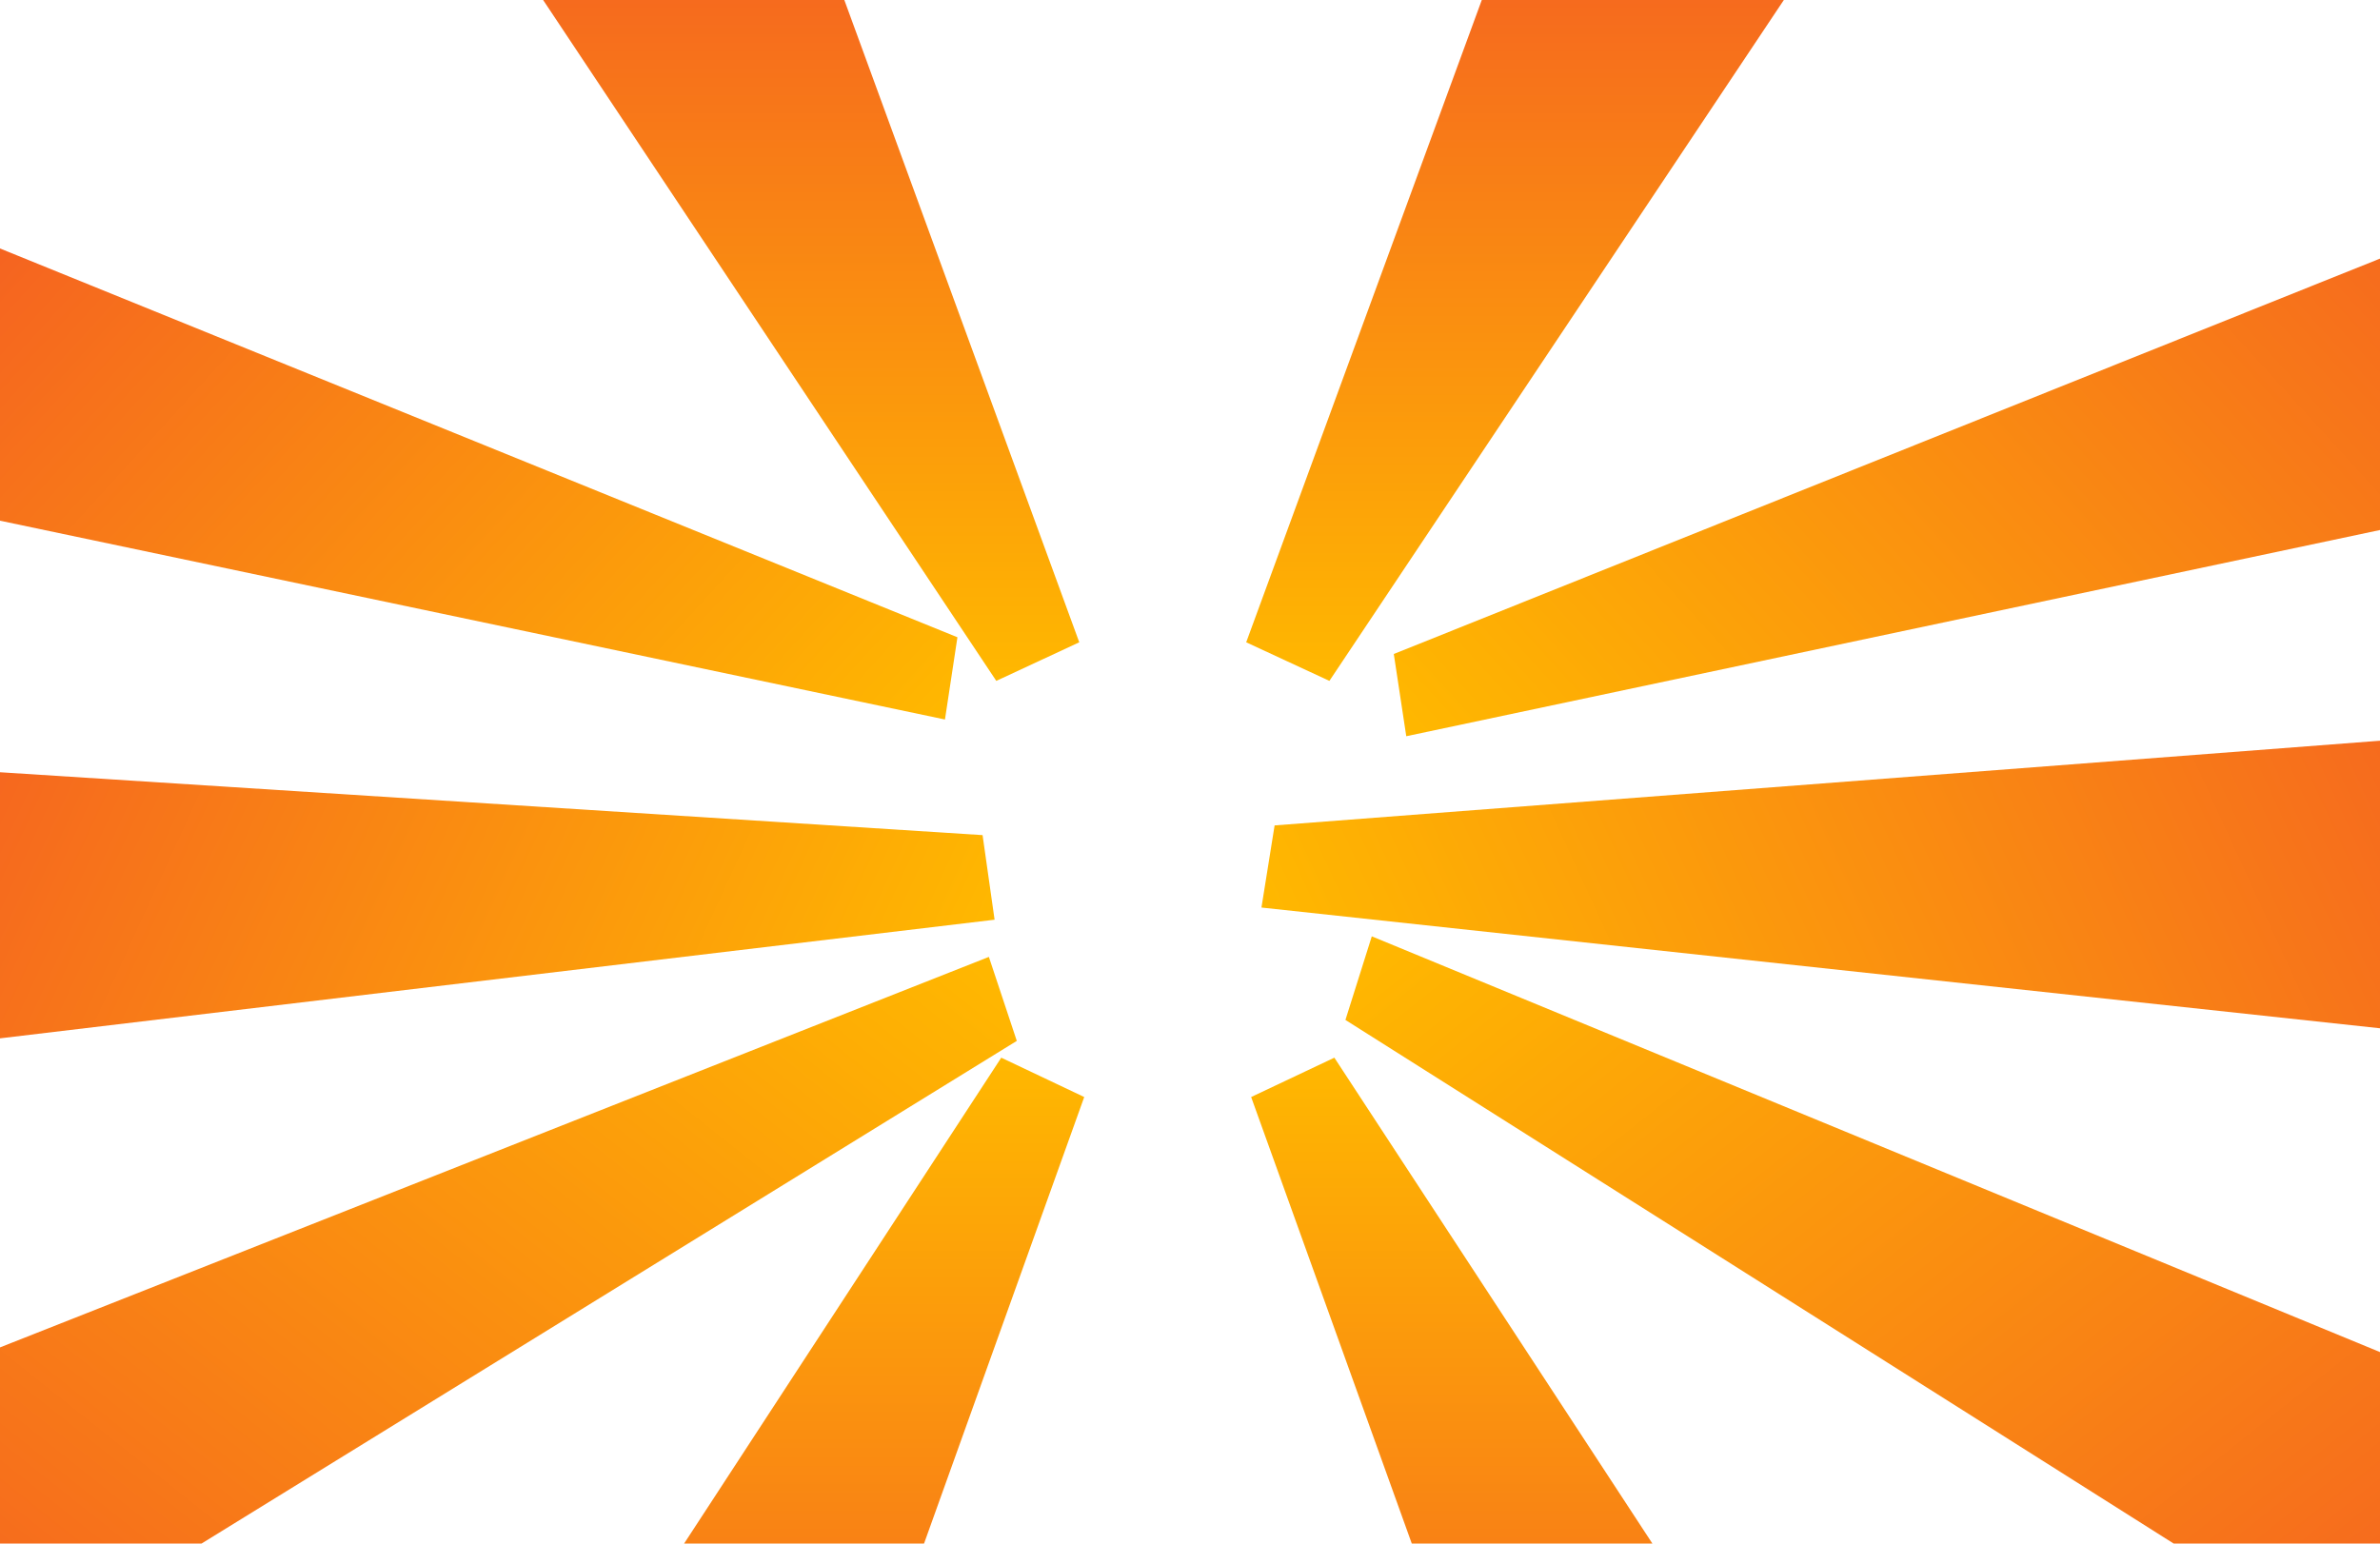 <svg width="1440" height="934" viewBox="0 0 1440 934" fill="none" xmlns="http://www.w3.org/2000/svg">
<path d="M602.798 412L298 -46L500.601 -28.039L653 388.651L602.798 412Z" fill="url(#paint0_linear_2271_66)"/>
<path d="M804.343 412L1110 -46L906.828 -28.039L754 388.651L804.343 412Z" fill="url(#paint1_linear_2271_66)"/>
<path d="M571.741 435.369L-18.221 311.234L-10.728 145.995L579.285 385.608L571.741 435.369Z" fill="url(#paint2_linear_2271_66)"/>
<path d="M850.849 445.492L1483.5 311.5L1521 124L843.305 395.73L850.849 445.492Z" fill="url(#paint3_linear_2271_66)"/>
<path d="M605.798 640L301 1107L503.601 1088.69L656 663.808L605.798 640Z" fill="url(#paint4_linear_2271_66)"/>
<path d="M807.343 640L1113 1107L909.828 1088.69L757 663.808L807.343 640Z" fill="url(#paint5_linear_2271_66)"/>
<path d="M829.99 566.575L1455.66 824.602L1463.06 1027.51L814.04 617.161L829.99 566.575Z" fill="url(#paint6_linear_2271_66)"/>
<path d="M598.311 579.019L-27.969 826.355L-32.141 1029.01L615.204 629.843L598.311 579.019Z" fill="url(#paint7_linear_2271_66)"/>
<path d="M601.768 556.513L-2.98 628.657L-44.053 464.464L594.494 505.331L601.768 556.513Z" fill="url(#paint8_linear_2271_66)"/>
<path d="M763.233 549.153L1507.5 629.5L1521 442L771.189 499.455L763.233 549.153Z" fill="url(#paint9_linear_2271_66)"/>
<defs>
<linearGradient id="paint0_linear_2271_66" x1="475.5" y1="-46" x2="475.5" y2="412" gradientUnits="userSpaceOnUse">
<stop stop-color="#F56221"/>
<stop offset="1" stop-color="#FFB800"/>
</linearGradient>
<linearGradient id="paint1_linear_2271_66" x1="932" y1="-46" x2="932" y2="412" gradientUnits="userSpaceOnUse">
<stop stop-color="#F56221"/>
<stop offset="1" stop-color="#FFB800"/>
</linearGradient>
<linearGradient id="paint2_linear_2271_66" x1="20.851" y1="111.397" x2="482.686" y2="532.937" gradientUnits="userSpaceOnUse">
<stop stop-color="#F56221"/>
<stop offset="1" stop-color="#FFB800"/>
</linearGradient>
<linearGradient id="paint3_linear_2271_66" x1="1472.81" y1="71.204" x2="947.151" y2="550.999" gradientUnits="userSpaceOnUse">
<stop stop-color="#F56221"/>
<stop offset="1" stop-color="#FFB800"/>
</linearGradient>
<linearGradient id="paint4_linear_2271_66" x1="478.5" y1="1107" x2="478.5" y2="640" gradientUnits="userSpaceOnUse">
<stop stop-color="#F56221"/>
<stop offset="1" stop-color="#FFB800"/>
</linearGradient>
<linearGradient id="paint5_linear_2271_66" x1="935" y1="1107" x2="935" y2="640" gradientUnits="userSpaceOnUse">
<stop stop-color="#F56221"/>
<stop offset="1" stop-color="#FFB800"/>
</linearGradient>
<linearGradient id="paint6_linear_2271_66" x1="1404.99" y1="1073.68" x2="935.239" y2="482.89" gradientUnits="userSpaceOnUse">
<stop stop-color="#F56221"/>
<stop offset="1" stop-color="#FFB800"/>
</linearGradient>
<linearGradient id="paint7_linear_2271_66" x1="27.125" y1="1076.14" x2="490.531" y2="493.322" gradientUnits="userSpaceOnUse">
<stop stop-color="#F56221"/>
<stop offset="1" stop-color="#FFB800"/>
</linearGradient>
<linearGradient id="paint8_linear_2271_66" x1="-23.736" y1="420.234" x2="544.474" y2="681.243" gradientUnits="userSpaceOnUse">
<stop stop-color="#F56221"/>
<stop offset="1" stop-color="#FFB800"/>
</linearGradient>
<linearGradient id="paint9_linear_2271_66" x1="1500.96" y1="398.369" x2="834.579" y2="704.472" gradientUnits="userSpaceOnUse">
<stop stop-color="#F56221"/>
<stop offset="1" stop-color="#FFB800"/>
</linearGradient>
</defs>
</svg>
